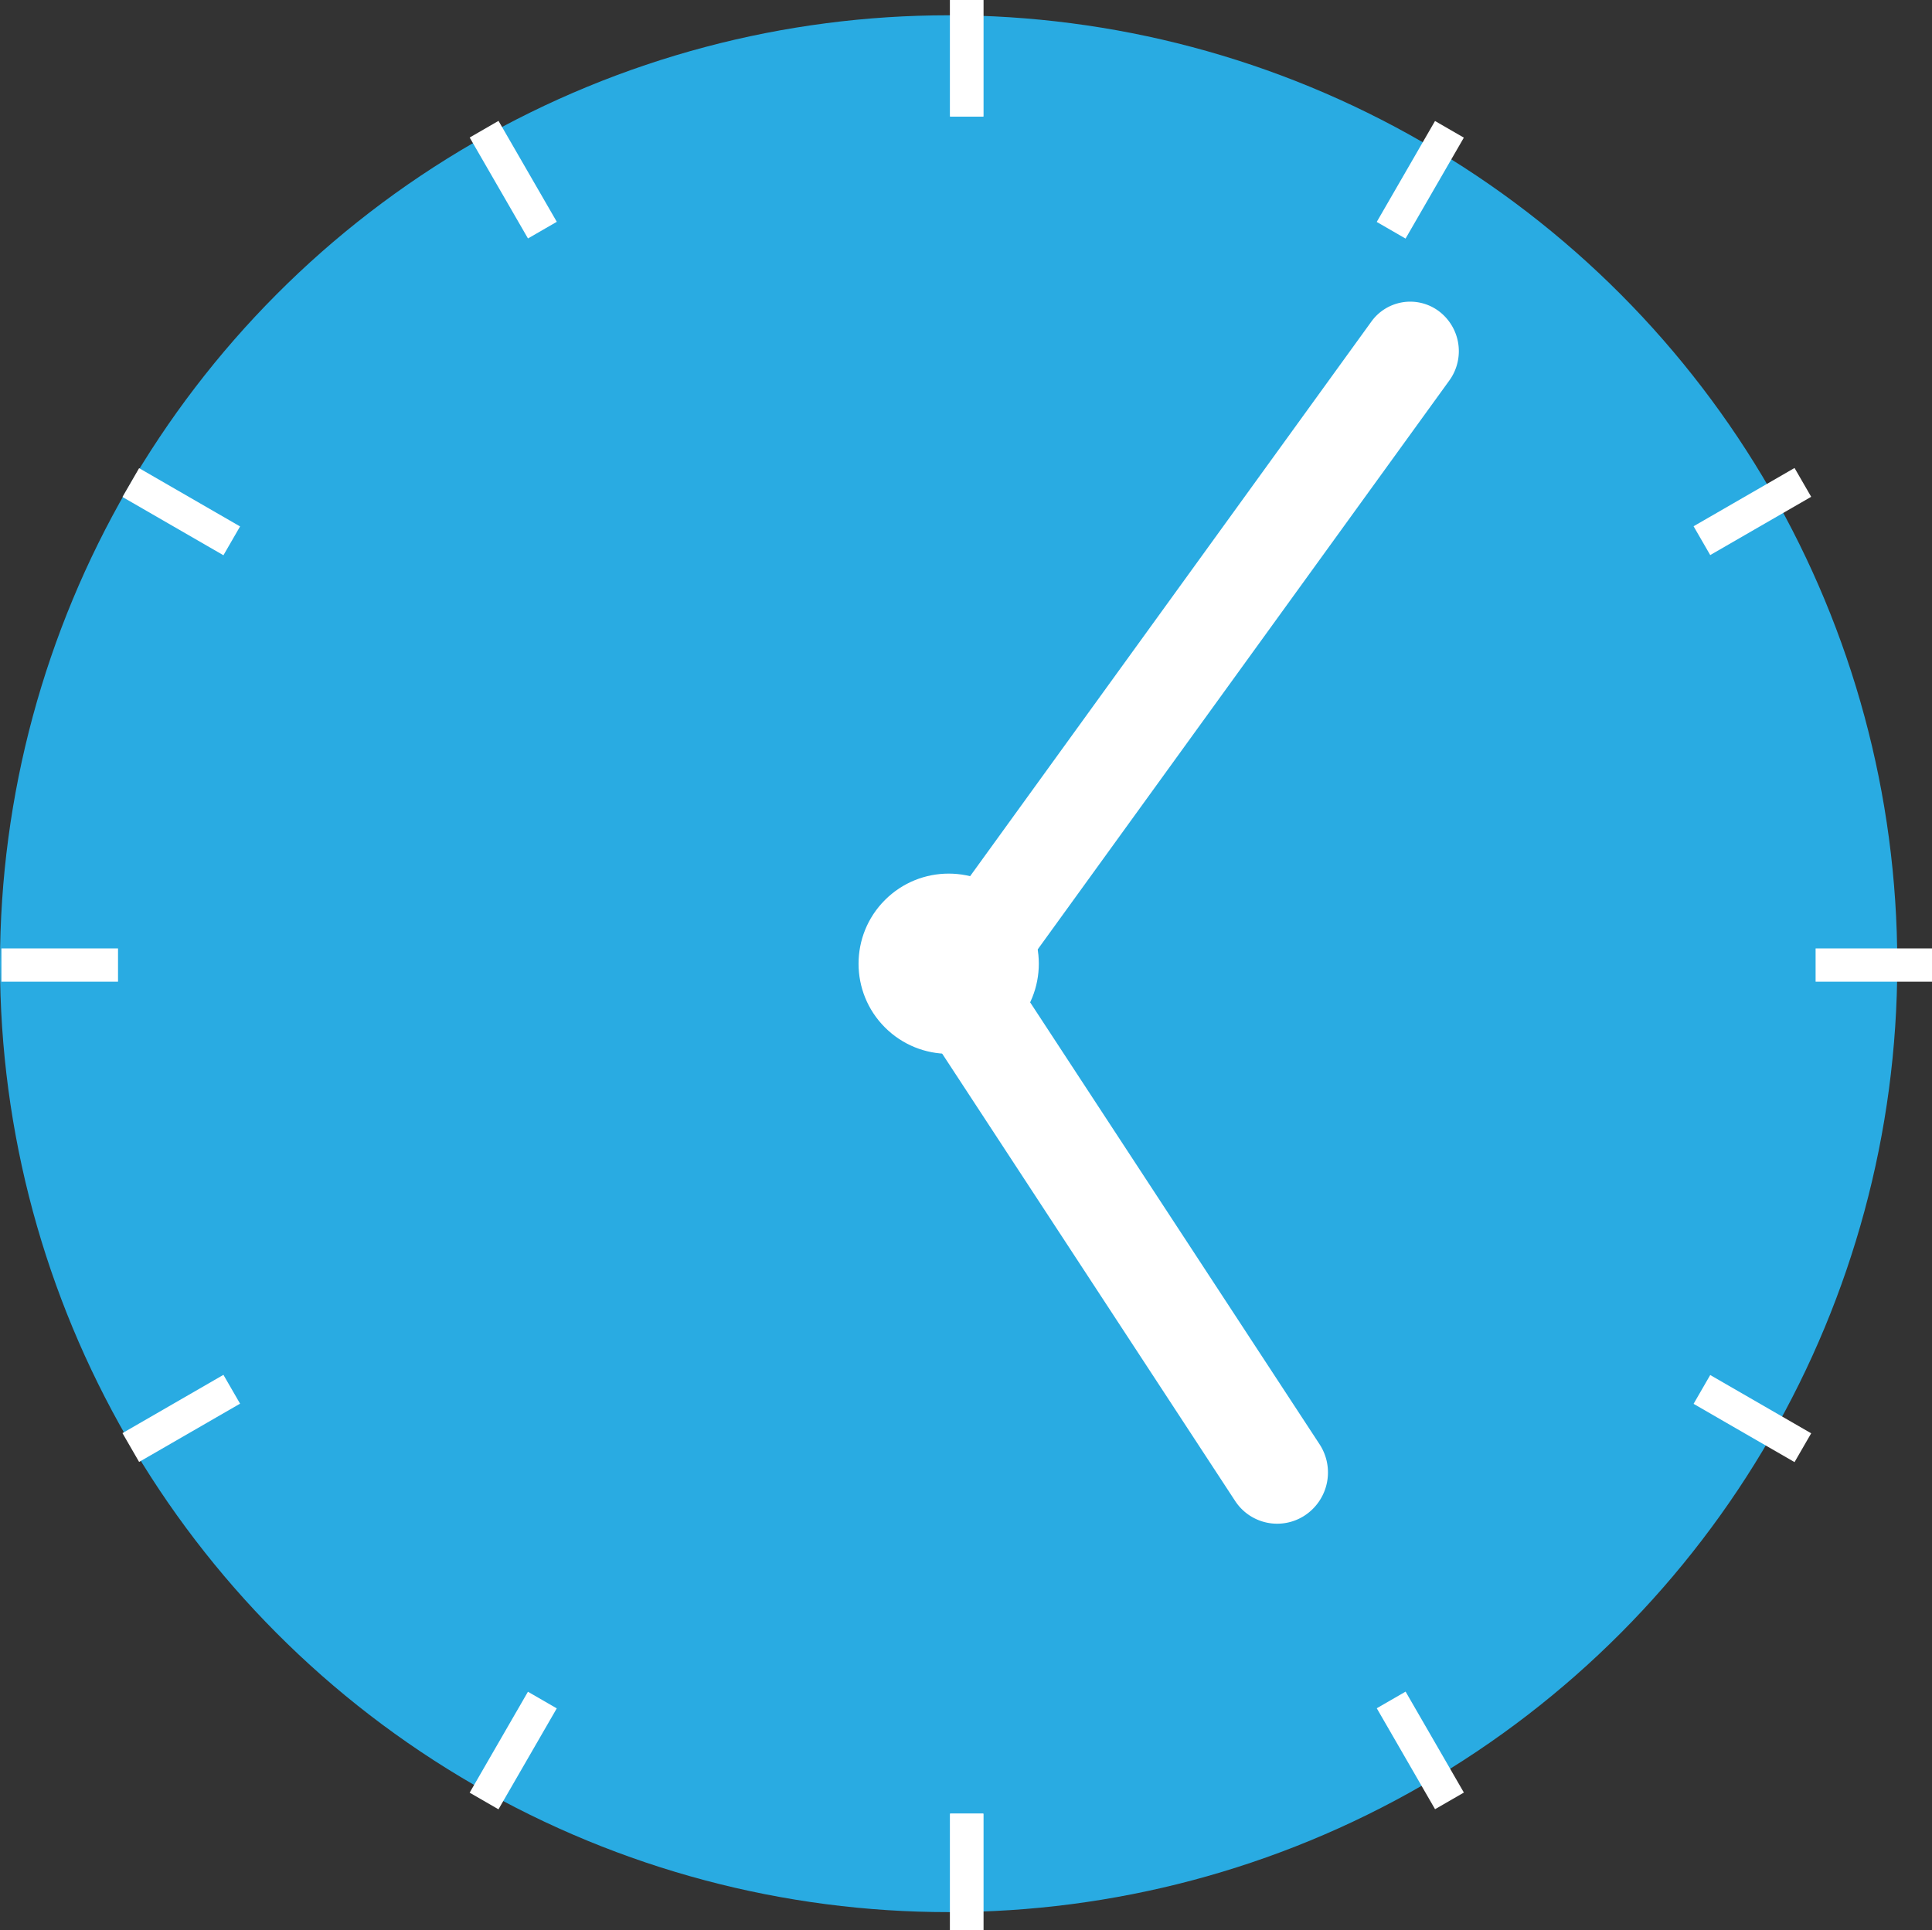<svg xmlns="http://www.w3.org/2000/svg" viewBox="0 0 107.39 107.32"><rect x="0" y="0" width="107.39" height="107.32" fill="#333333" stroke="none"/><defs><style>.cls-1{fill:#29abe2;}.cls-2{fill:#fff;}</style></defs><title>BeginnerTracker</title><g id="Laag_2" data-name="Laag 2"><g id="Laag_1-2" data-name="Laag 1"><circle class="cls-1" cx="52.73" cy="53.58" r="52.73"/><circle class="cls-2" cx="52.73" cy="53.58" r="5.01" transform="translate(-22.44 52.98) rotate(-45)"/><path class="cls-2" d="M66,12.81h0a2.78,2.78,0,0,1,2.78,2.78V60.31a0,0,0,0,1,0,0H63.35a0,0,0,0,1,0,0V15.47A2.66,2.66,0,0,1,66,12.81Z" transform="translate(33.97 -31.79) rotate(35.88)"/><path class="cls-2" d="M61.62,48.46h0a2.85,2.85,0,0,1,2.85,2.85V84.16A2.85,2.85,0,0,1,61.62,87h0a2.78,2.78,0,0,1-2.78-2.78v-33A2.78,2.78,0,0,1,61.62,48.46Z" transform="matrix(0.84, -0.55, 0.55, 0.84, -27.09, 45.07)"/><rect class="cls-2" x="52.81" width="1.85" height="6.48"/><rect class="cls-2" x="52.81" y="100.84" width="1.85" height="6.48"/><rect class="cls-2" x="27.6" y="6.75" width="1.85" height="6.48" transform="translate(-1.17 15.6) rotate(-30)"/><rect class="cls-2" x="78.02" y="94.08" width="1.85" height="6.48" transform="translate(-38.08 52.51) rotate(-30)"/><rect class="cls-2" x="9.15" y="25.21" width="1.85" height="6.48" transform="translate(-19.6 22.95) rotate(-60)"/><rect class="cls-2" x="96.48" y="75.63" width="1.85" height="6.48" transform="translate(-19.6 123.79) rotate(-60)"/><rect class="cls-2" x="2.39" y="50.42" width="1.85" height="6.48" transform="translate(-50.34 56.97) rotate(-90)"/><rect class="cls-2" x="103.23" y="50.42" width="1.85" height="6.48" transform="translate(50.5 157.81) rotate(-90)"/><rect class="cls-2" x="9.15" y="75.63" width="1.85" height="6.48" transform="translate(-53.19 127.02) rotate(-120)"/><rect class="cls-2" x="96.48" y="25.21" width="1.85" height="6.48" transform="translate(121.47 127.02) rotate(-120)"/><rect class="cls-2" x="27.6" y="94.08" width="1.85" height="6.48" transform="translate(4.57 195.87) rotate(-150)"/><rect class="cls-2" x="78.02" y="6.75" width="1.85" height="6.48" transform="translate(142.32 58.12) rotate(-150)"/><rect class="cls-2" x="52.81" y="100.84" width="1.85" height="6.48" transform="translate(107.47 208.15) rotate(-180)"/><rect class="cls-2" x="52.81" width="1.85" height="6.48" transform="translate(107.47 6.48) rotate(-180)"/></g></g></svg>
